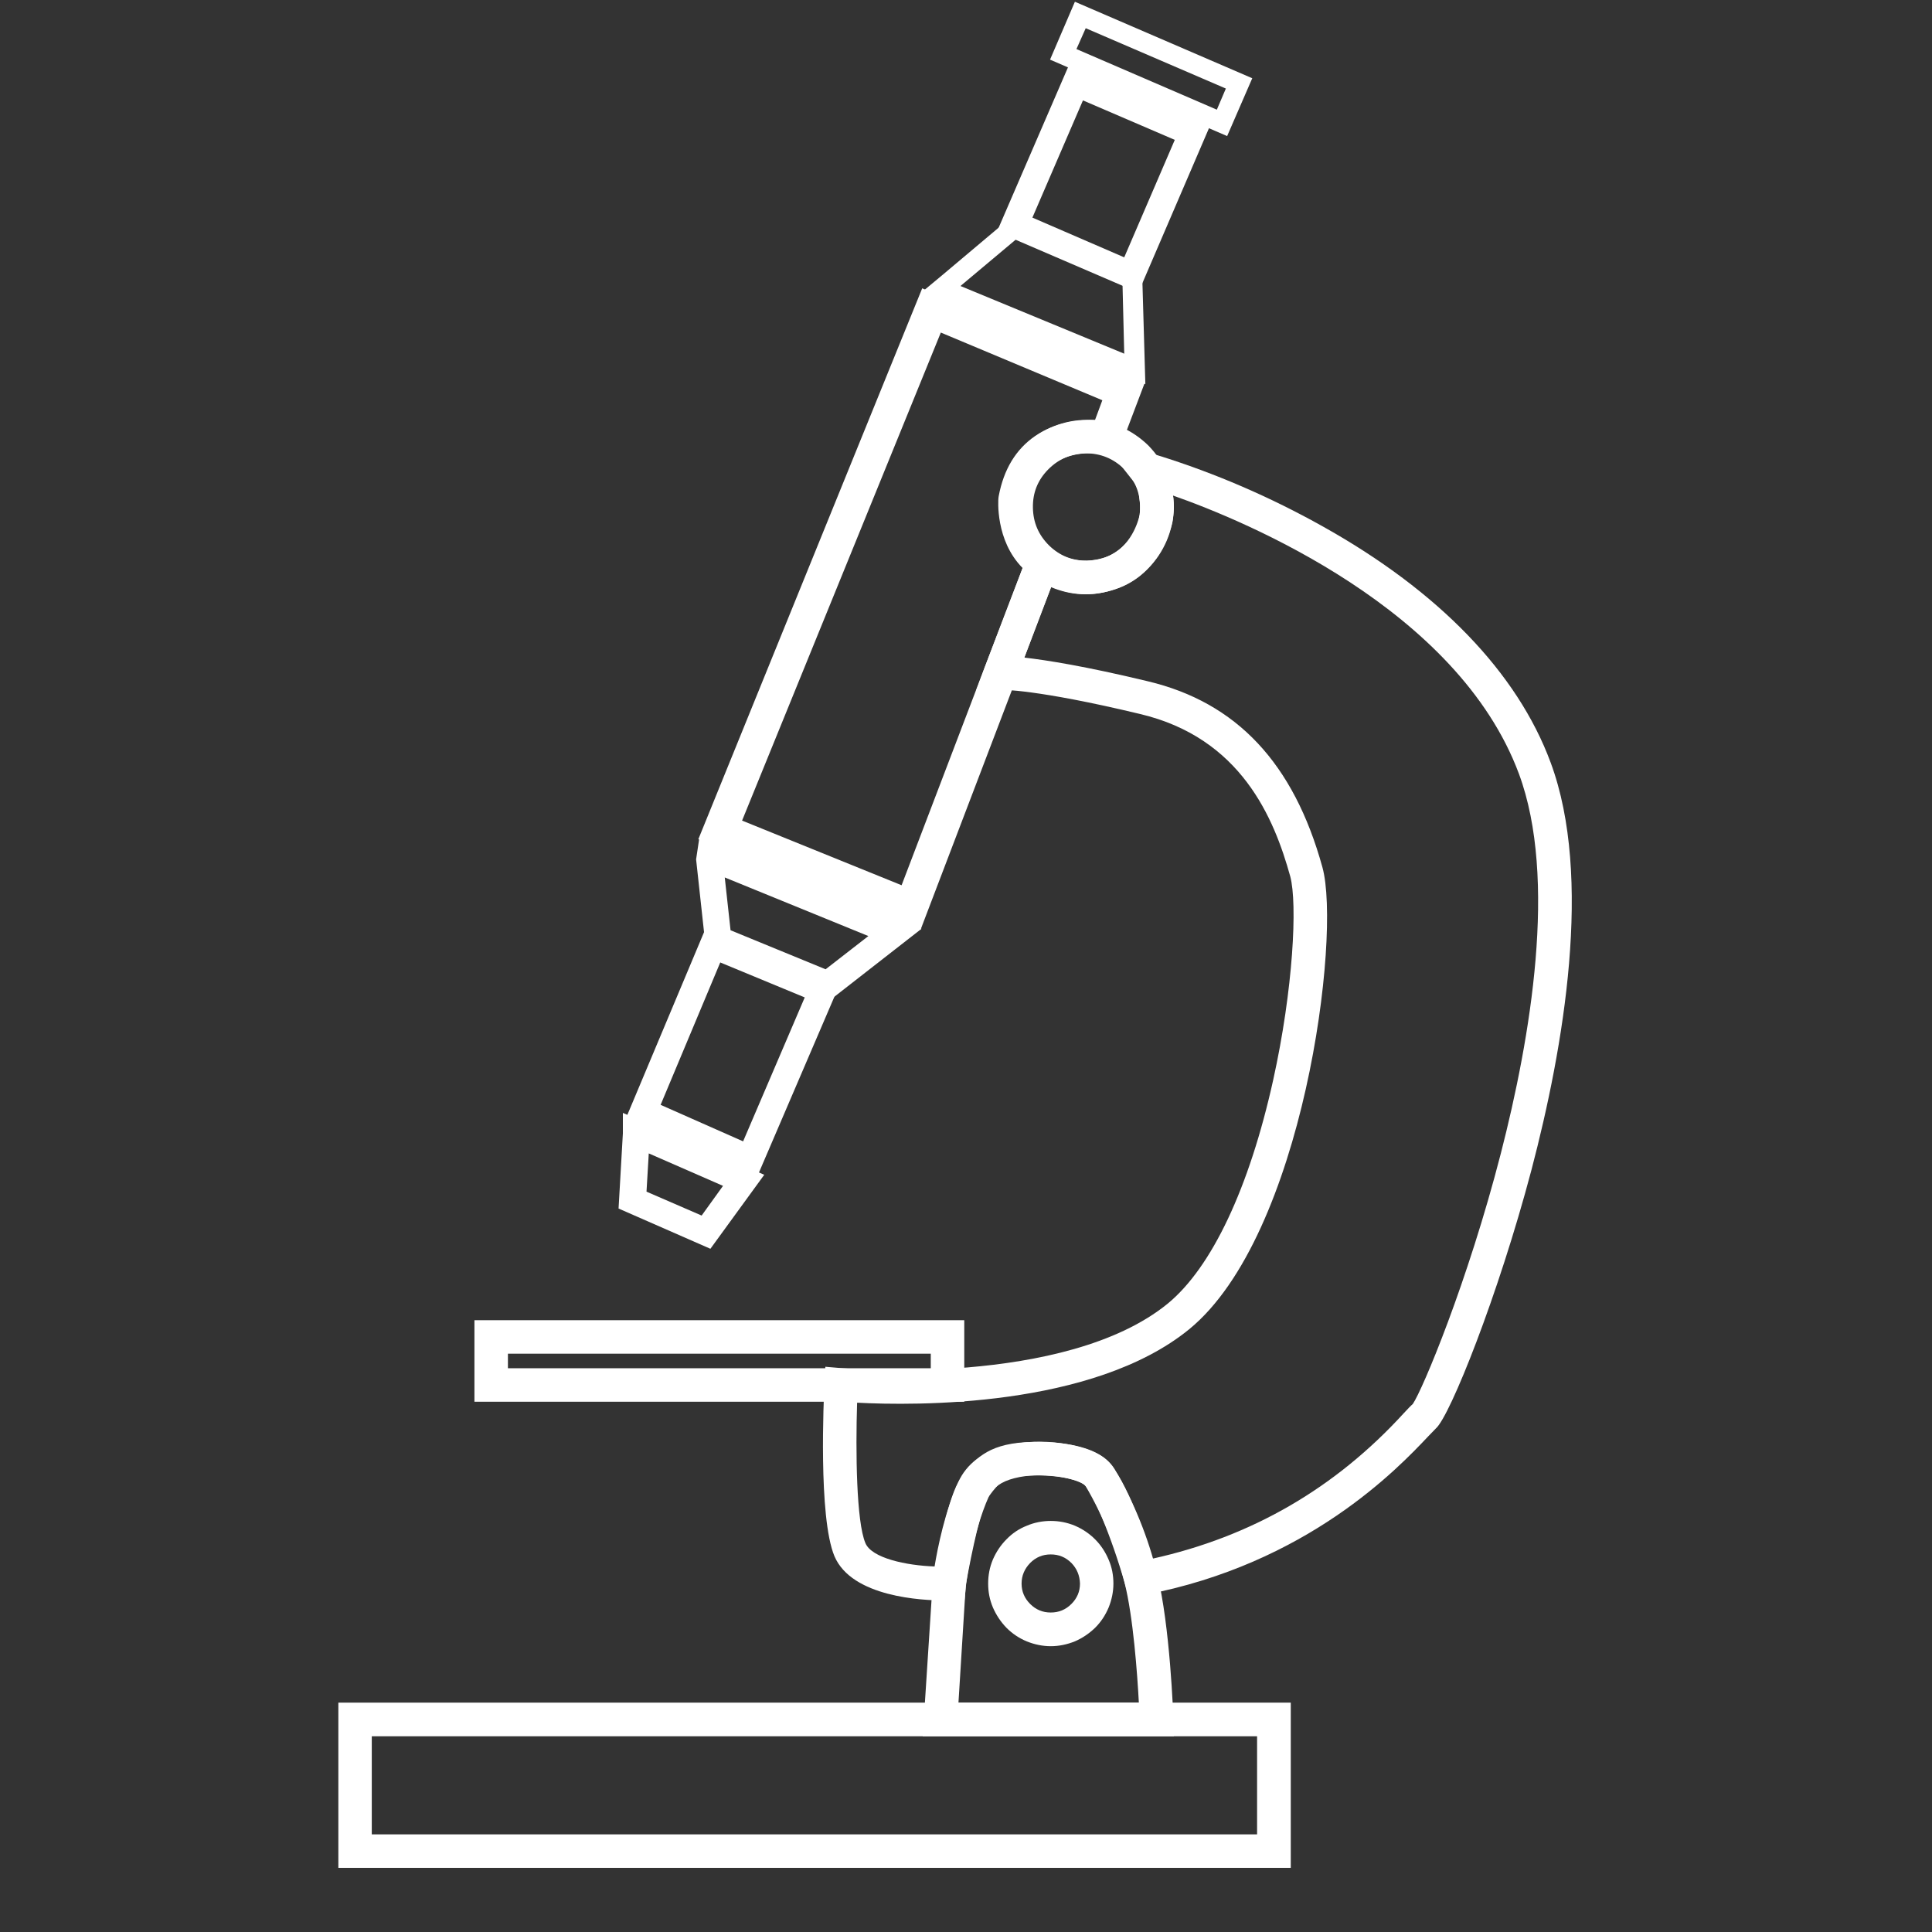 <svg xmlns="http://www.w3.org/2000/svg" xmlns:xlink="http://www.w3.org/1999/xlink" width="40" zoomAndPan="magnify" viewBox="0 0 30 30" height="40" preserveAspectRatio="xMidYMid meet" version="1.0"><rect x="0" y="0" width="30" height="30" fill="#333333" stroke="none"/><defs><clipPath id="78195dae74"><path d="M 5.254 26 L 21 26 L 21 29.031 L 5.254 29.031 Z M 5.254 26 " clip-rule="nonzero"/></clipPath><clipPath id="c6b9c4518e"><path d="M 12 7 L 24.852 7 L 24.852 25 L 12 25 Z M 12 7 " clip-rule="nonzero"/></clipPath></defs><path fill="#ffffff" d="M 19.055 2.113 L 16.305 0.926 L 16.691 0.027 L 19.445 1.215 Z M 16.715 0.762 L 18.895 1.703 L 19.035 1.375 L 16.859 0.438 Z M 16.715 0.762 " fill-opacity="1" fill-rule="nonzero"/><path fill="#ffffff" d="M 17.676 4.543 L 15.48 3.598 L 16.598 1.012 L 18.789 1.953 Z M 16.031 3.379 L 17.457 3.996 L 18.242 2.172 L 16.816 1.559 Z M 16.031 3.379 " fill-opacity="1" fill-rule="nonzero"/><path fill="#ffffff" d="M 17.785 5.965 L 14.32 4.531 L 14.621 4.281 L 15.734 3.344 L 17.734 4.195 Z M 14.914 4.441 L 17.457 5.492 L 17.43 4.402 L 15.789 3.707 Z M 14.914 4.441 " fill-opacity="1" fill-rule="nonzero"/><path fill="#ffffff" d="M 12.887 15.531 L 10.961 14.738 L 10.809 13.344 L 10.859 13.012 L 14.309 14.422 Z M 11.344 14.445 L 12.82 15.051 L 13.484 14.535 L 11.254 13.625 Z M 11.344 14.445 " fill-opacity="1" fill-rule="nonzero"/><path fill="#ffffff" d="M 11.758 18.27 L 9.715 17.375 L 10.961 14.406 L 13.047 15.266 Z M 10.258 17.156 L 11.539 17.723 L 12.496 15.488 L 11.184 14.945 Z M 10.258 17.156 " fill-opacity="1" fill-rule="nonzero"/><path fill="#ffffff" d="M 11.031 19.391 L 9.605 18.766 L 9.672 17.598 L 9.672 17.281 L 11.867 18.242 Z M 10.039 18.504 L 10.895 18.875 L 11.227 18.414 L 10.074 17.91 Z M 10.039 18.504 " fill-opacity="1" fill-rule="nonzero"/><path fill="#ffffff" d="M 14.973 21.766 L 7.367 21.766 L 7.367 20.5 L 14.973 20.5 Z M 7.887 21.246 L 14.453 21.246 L 14.453 21.02 L 7.887 21.02 Z M 7.887 21.246 " fill-opacity="1" fill-rule="nonzero"/><path fill="#ffffff" d="M 16.859 9.227 C 16.68 9.223 16.508 9.188 16.344 9.117 C 16.176 9.047 16.031 8.949 15.906 8.82 C 15.781 8.695 15.684 8.547 15.617 8.383 C 15.551 8.215 15.52 8.043 15.52 7.863 C 15.52 7.684 15.555 7.512 15.625 7.348 C 15.695 7.184 15.793 7.039 15.922 6.91 C 16.047 6.785 16.195 6.688 16.359 6.621 C 16.523 6.555 16.699 6.52 16.875 6.52 C 17.055 6.52 17.227 6.555 17.395 6.625 C 17.559 6.695 17.703 6.793 17.832 6.918 C 17.957 7.047 18.055 7.191 18.121 7.355 C 18.191 7.523 18.227 7.695 18.227 7.875 C 18.223 8.055 18.188 8.227 18.117 8.395 C 18.047 8.559 17.949 8.707 17.82 8.832 C 17.691 8.961 17.547 9.059 17.379 9.125 C 17.211 9.191 17.039 9.227 16.859 9.227 Z M 16.859 7.039 C 16.629 7.043 16.434 7.129 16.273 7.293 C 16.113 7.457 16.035 7.652 16.039 7.883 C 16.043 8.113 16.125 8.305 16.289 8.469 C 16.453 8.629 16.648 8.707 16.875 8.707 C 17.105 8.703 17.301 8.621 17.461 8.461 C 17.625 8.297 17.703 8.102 17.703 7.875 C 17.703 7.641 17.617 7.445 17.453 7.281 C 17.289 7.121 17.09 7.039 16.859 7.039 Z M 16.859 7.039 " fill-opacity="1" fill-rule="nonzero"/><path fill="#ffffff" d="M 16.316 25.562 C 16.188 25.562 16.062 25.535 15.945 25.488 C 15.824 25.438 15.719 25.367 15.629 25.277 C 15.539 25.184 15.469 25.078 15.418 24.961 C 15.367 24.84 15.344 24.719 15.344 24.59 C 15.344 24.461 15.367 24.336 15.418 24.215 C 15.469 24.098 15.539 23.992 15.629 23.902 C 15.719 23.809 15.824 23.738 15.945 23.691 C 16.062 23.641 16.188 23.617 16.316 23.617 C 16.445 23.617 16.57 23.641 16.691 23.691 C 16.809 23.742 16.914 23.812 17.004 23.902 C 17.094 23.992 17.164 24.098 17.215 24.219 C 17.266 24.336 17.289 24.461 17.289 24.59 C 17.289 24.719 17.262 24.844 17.215 24.961 C 17.164 25.082 17.094 25.188 17.004 25.277 C 16.91 25.367 16.805 25.438 16.688 25.488 C 16.57 25.535 16.445 25.562 16.316 25.562 Z M 16.316 24.137 C 16.191 24.137 16.086 24.18 15.996 24.27 C 15.91 24.359 15.863 24.465 15.863 24.59 C 15.863 24.715 15.91 24.82 15.996 24.906 C 16.086 24.996 16.191 25.039 16.316 25.039 C 16.441 25.039 16.547 24.996 16.637 24.906 C 16.723 24.82 16.77 24.715 16.77 24.59 C 16.766 24.465 16.723 24.359 16.637 24.27 C 16.547 24.18 16.441 24.137 16.316 24.137 Z M 16.316 24.137 " fill-opacity="1" fill-rule="nonzero"/><g clip-path="url(#78195dae74)"><path fill="#ffffff" d="M 20.043 29.004 L 5.254 29.004 L 5.254 26.438 L 20.043 26.438 Z M 5.773 28.484 L 19.52 28.484 L 19.52 26.961 L 5.773 26.961 Z M 5.773 28.484 " fill-opacity="1" fill-rule="nonzero"/></g><path fill="#ffffff" d="M 14.297 14.43 L 10.844 13.031 L 14.32 4.477 L 17.781 5.93 L 17.34 7.094 L 17.125 7.055 C 17.031 7.035 16.191 6.91 16.02 7.781 C 16.02 7.855 16.016 8.305 16.336 8.527 L 16.504 8.641 Z M 11.523 12.742 L 14 13.746 L 15.879 8.82 C 15.453 8.391 15.5 7.758 15.504 7.73 L 15.508 7.703 C 15.586 7.289 15.773 6.977 16.074 6.77 C 16.398 6.547 16.77 6.516 17.004 6.52 L 17.117 6.215 L 14.609 5.164 Z M 11.523 12.742 " fill-opacity="1" fill-rule="nonzero"/><g clip-path="url(#c6b9c4518e)"><path fill="#ffffff" d="M 14.664 24.852 C 14.324 24.852 13.227 24.801 12.957 24.164 C 12.703 23.555 12.793 21.703 12.801 21.492 L 12.816 21.223 L 13.086 21.246 C 13.121 21.25 16.539 21.543 18.133 20.242 C 18.816 19.68 19.398 18.449 19.77 16.77 C 20.082 15.359 20.148 14.031 20.035 13.609 C 19.785 12.707 19.273 11.457 17.699 11.086 C 16.086 10.699 15.551 10.711 15.543 10.711 L 15.156 10.723 L 15.293 10.355 L 16.082 8.289 L 16.363 8.547 C 16.371 8.555 16.656 8.797 17.117 8.668 C 17.523 8.555 17.66 8.156 17.699 7.988 L 17.699 7.977 C 17.707 7.895 17.703 7.809 17.691 7.727 L 17.691 7.711 C 17.68 7.617 17.645 7.531 17.586 7.457 L 17.254 7.035 L 17.848 7.035 L 17.977 7.07 C 18.871 7.348 19.727 7.719 20.543 8.176 C 22.34 9.18 23.562 10.445 24.078 11.84 C 24.738 13.617 24.281 16.262 23.781 18.164 C 23.266 20.113 22.516 21.988 22.297 22.18 C 22.277 22.199 22.23 22.25 22.176 22.305 C 21.715 22.793 20.305 24.285 17.766 24.766 L 17.531 24.809 L 17.465 24.582 C 17.258 23.863 16.961 23.148 16.832 23.051 C 16.699 22.953 16.18 22.844 15.754 22.953 C 15.551 23.004 15.418 23.098 15.359 23.227 C 15.09 23.82 15 24.609 15 24.617 L 14.977 24.844 L 14.75 24.852 Z M 13.309 21.785 C 13.285 22.543 13.297 23.629 13.438 23.961 C 13.535 24.195 14.074 24.309 14.512 24.324 C 14.562 24.023 14.672 23.473 14.883 23.008 C 15.008 22.734 15.262 22.539 15.617 22.449 C 16.172 22.305 16.863 22.43 17.137 22.633 C 17.441 22.855 17.742 23.723 17.895 24.203 C 19.434 23.863 20.734 23.109 21.797 21.945 C 21.859 21.879 21.902 21.832 21.938 21.801 C 22.09 21.578 22.789 19.914 23.305 17.91 C 23.766 16.117 24.188 13.641 23.586 12.016 C 22.633 9.453 19.34 8.09 18.215 7.695 C 18.234 7.832 18.23 7.969 18.207 8.102 C 18.145 8.363 17.93 8.98 17.258 9.168 C 16.941 9.262 16.629 9.246 16.32 9.117 L 15.906 10.211 C 16.246 10.25 16.848 10.344 17.82 10.578 C 19.203 10.906 20.09 11.852 20.535 13.469 C 20.828 14.535 20.242 19.188 18.465 20.641 C 16.965 21.863 14.195 21.828 13.312 21.781 Z M 21.93 21.809 Z M 21.953 21.785 Z M 21.953 21.785 " fill-opacity="1" fill-rule="nonzero"/></g><path fill="#ffffff" d="M 18.227 26.961 L 14.328 26.961 L 14.484 24.547 C 14.551 24.152 14.727 23.207 14.918 22.957 L 14.953 22.906 C 15.121 22.684 15.312 22.43 15.922 22.395 C 16.25 22.379 17.047 22.383 17.305 22.809 C 17.605 23.32 17.828 23.867 17.969 24.445 C 18.168 25.242 18.219 26.629 18.219 26.691 Z M 14.883 26.438 L 17.684 26.438 C 17.66 25.996 17.598 25.113 17.461 24.57 C 17.332 24.043 17.133 23.547 16.859 23.078 C 16.816 23.008 16.504 22.887 15.945 22.914 C 15.582 22.934 15.504 23.035 15.367 23.219 L 15.328 23.27 C 15.246 23.391 15.094 24.059 14.996 24.617 Z M 14.883 26.438 " fill-opacity="1" fill-rule="nonzero"/></svg>